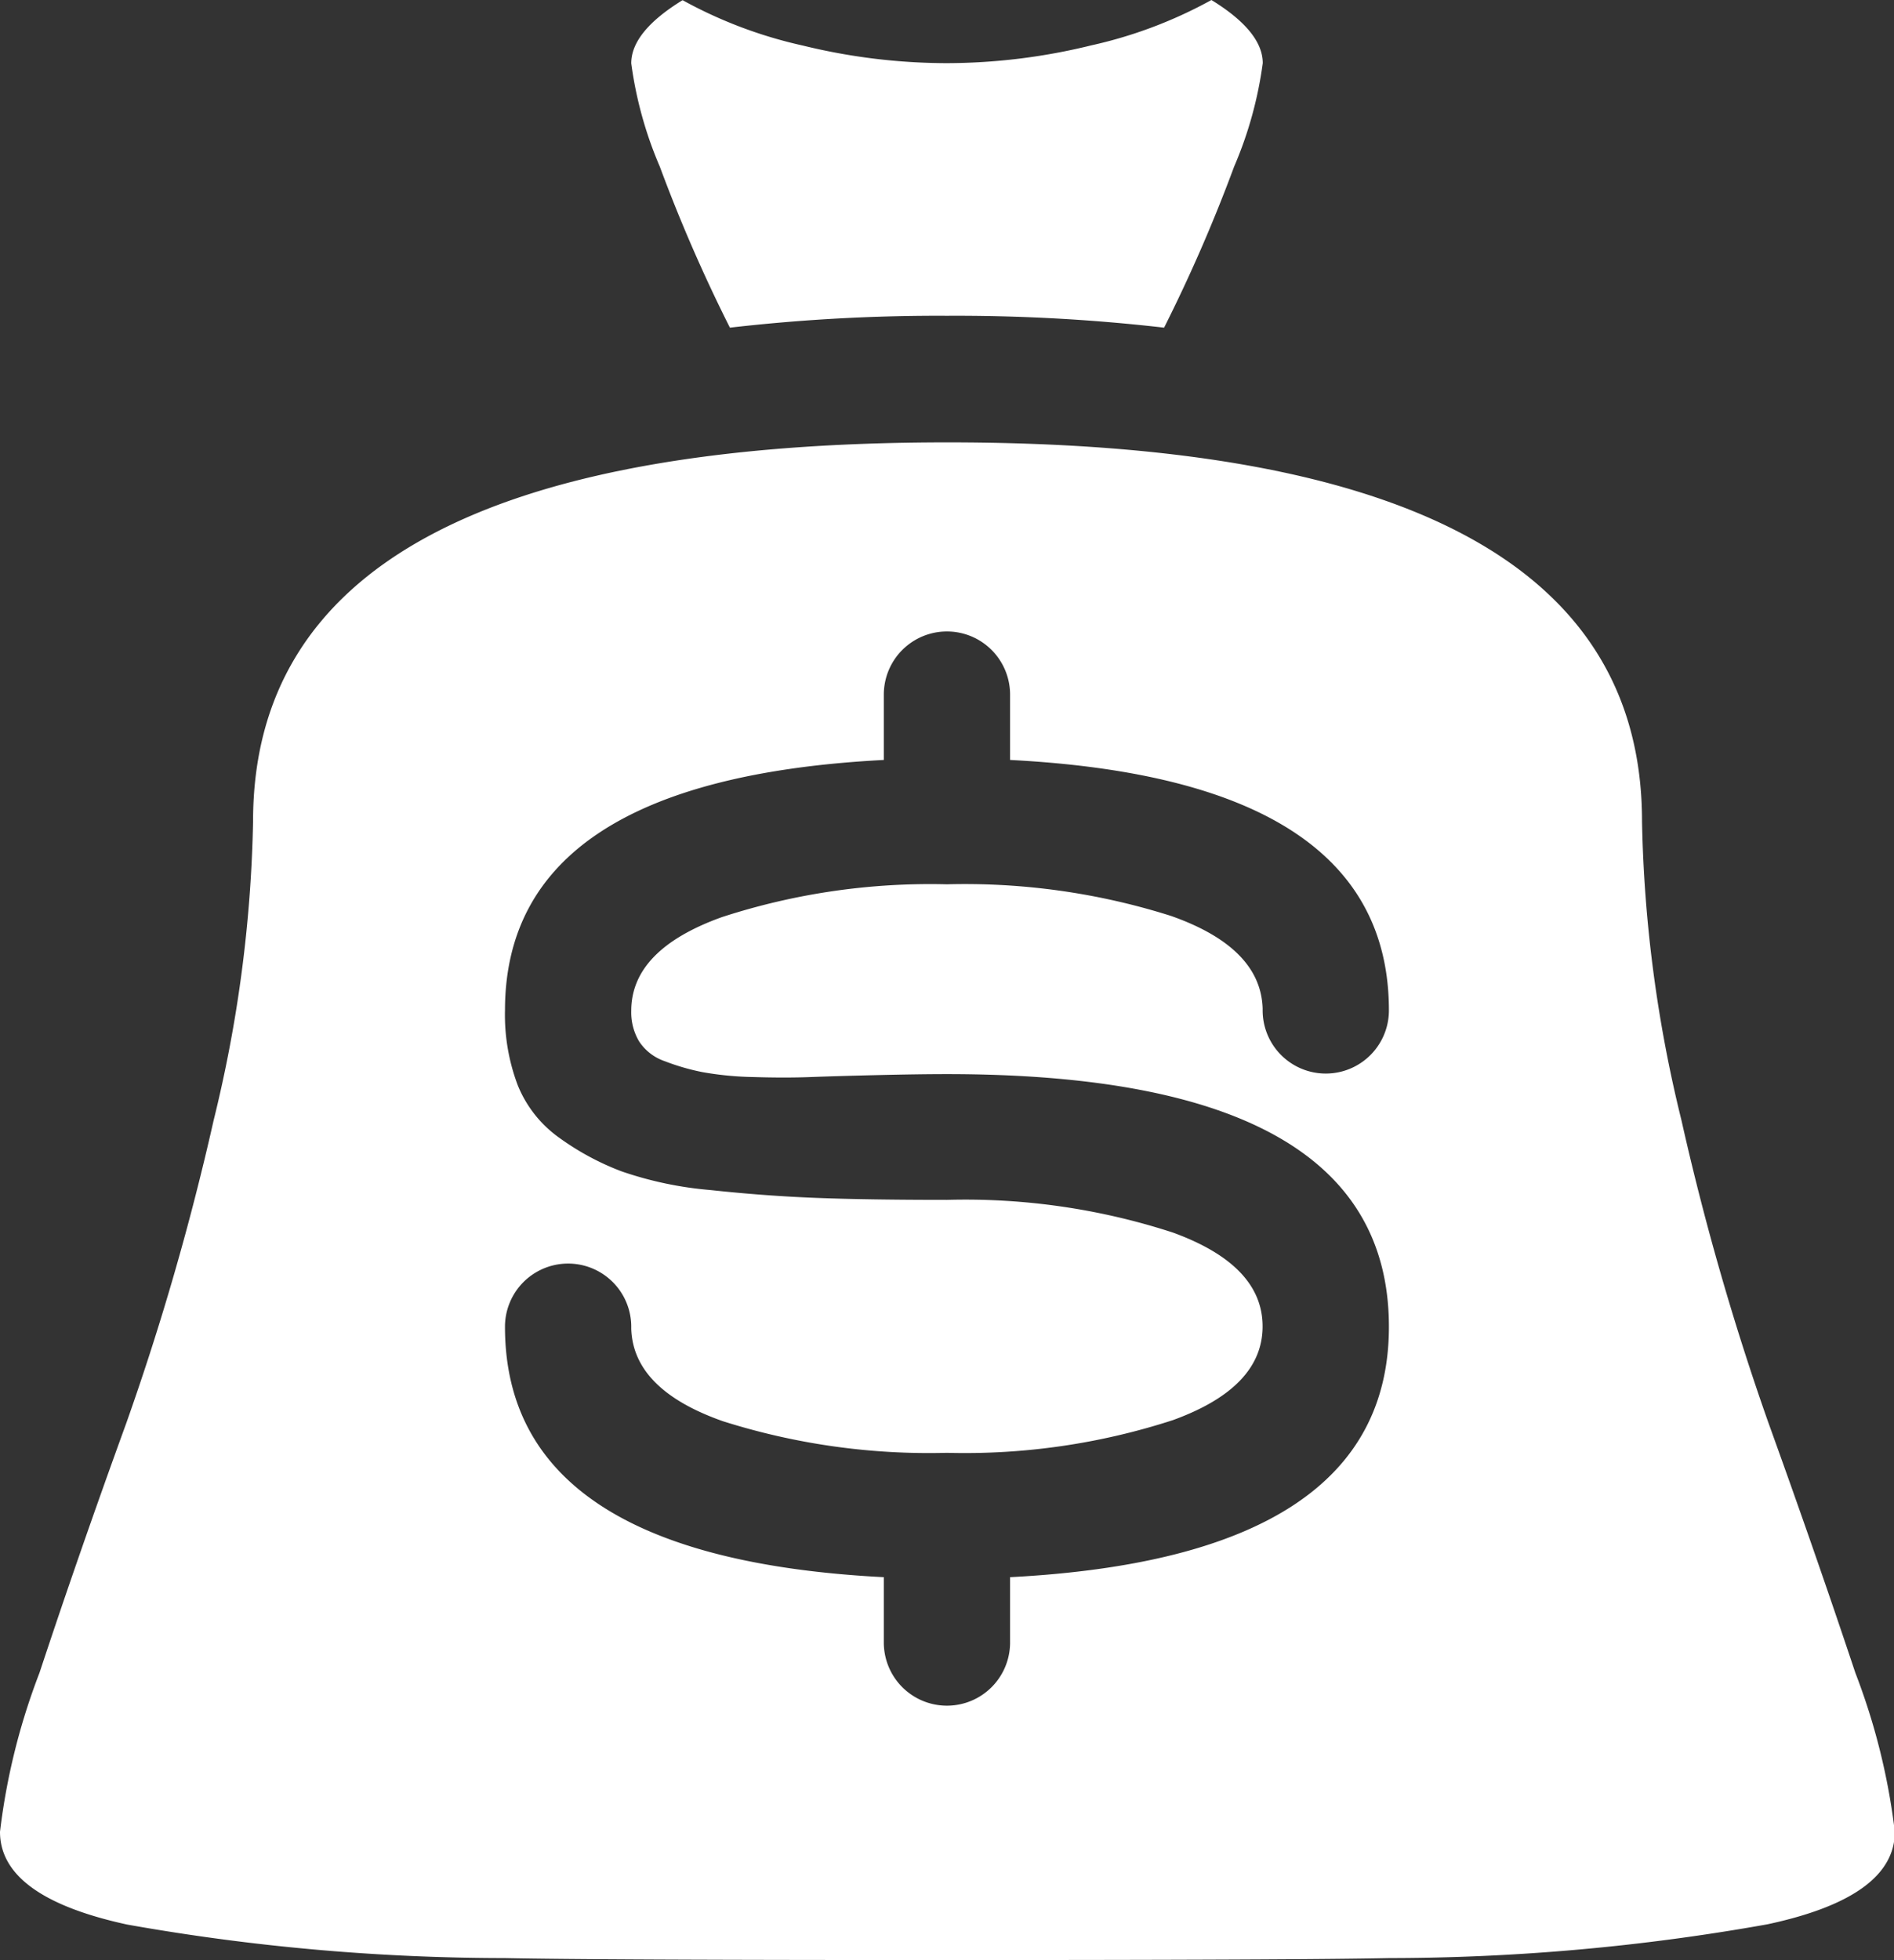 <svg xmlns="http://www.w3.org/2000/svg" width="34.802" height="36" viewBox="0 0 34.802 36">
  <rect x="0" y="0" width="34.802" height="36" fill="#333333" stroke="none"/>
  <path id="moneybag" d="M25.523,35.964Q23.892,36,17.4,36t-8.121-.036a39.762,39.762,0,0,1-6.943-.616Q0,34.841,0,33.644a12.064,12.064,0,0,1,.725-2.918q.725-2.193,1.6-4.6a48.917,48.917,0,0,0,1.6-5.547,24.81,24.81,0,0,0,.725-5.493q0-6.961,12.761-6.961t12.761,6.961a24.807,24.807,0,0,0,.725,5.492,48.917,48.917,0,0,0,1.595,5.547q.87,2.411,1.6,4.6a12.064,12.064,0,0,1,.725,2.918q0,1.2-2.338,1.7A39.649,39.649,0,0,1,25.523,35.964ZM17.4,16.242a12.541,12.541,0,0,1,4.115.58q1.65.58,1.686,1.7v.036a1.16,1.16,0,0,0,2.32,0q0-4.242-6.961-4.6v-1.2a1.16,1.16,0,0,0-2.32,0v1.2q-6.961.363-6.961,4.6a3.647,3.647,0,0,0,.236,1.378,2.19,2.19,0,0,0,.761.961,4.911,4.911,0,0,0,1.142.616,6.716,6.716,0,0,0,1.631.344q1.014.109,1.958.145t2.393.036a12.315,12.315,0,0,1,4.151.6q1.649.6,1.649,1.724t-1.65,1.722a12.384,12.384,0,0,1-4.15.6,12.541,12.541,0,0,1-4.115-.58q-1.65-.58-1.686-1.7v-.036a1.16,1.16,0,0,0-2.32,0q0,4.242,6.961,4.6v1.2a1.16,1.16,0,0,0,2.32,0v-1.2q6.961-.363,6.961-4.6,0-4.64-8.121-4.64-.508,0-1.269.018t-1.233.036q-.472.018-1.051,0a5.889,5.889,0,0,1-.943-.091,4.172,4.172,0,0,1-.689-.2.918.918,0,0,1-.471-.363,1.044,1.044,0,0,1-.145-.562q0-1.124,1.668-1.722A12.353,12.353,0,0,1,17.4,16.242ZM17.4,5.8a33.557,33.557,0,0,0-3.988.218,29,29,0,0,1-1.287-2.955,7.233,7.233,0,0,1-.526-1.9q0-.58.943-1.16a8.287,8.287,0,0,0,2.211.834A11.177,11.177,0,0,0,17.4,1.16,11.177,11.177,0,0,0,20.049.834,8.287,8.287,0,0,0,22.26,0q.943.58.943,1.16a7.236,7.236,0,0,1-.526,1.9A29,29,0,0,1,21.39,6.018,33.557,33.557,0,0,0,17.4,5.8Z" fill="#fff"/>
</svg>

